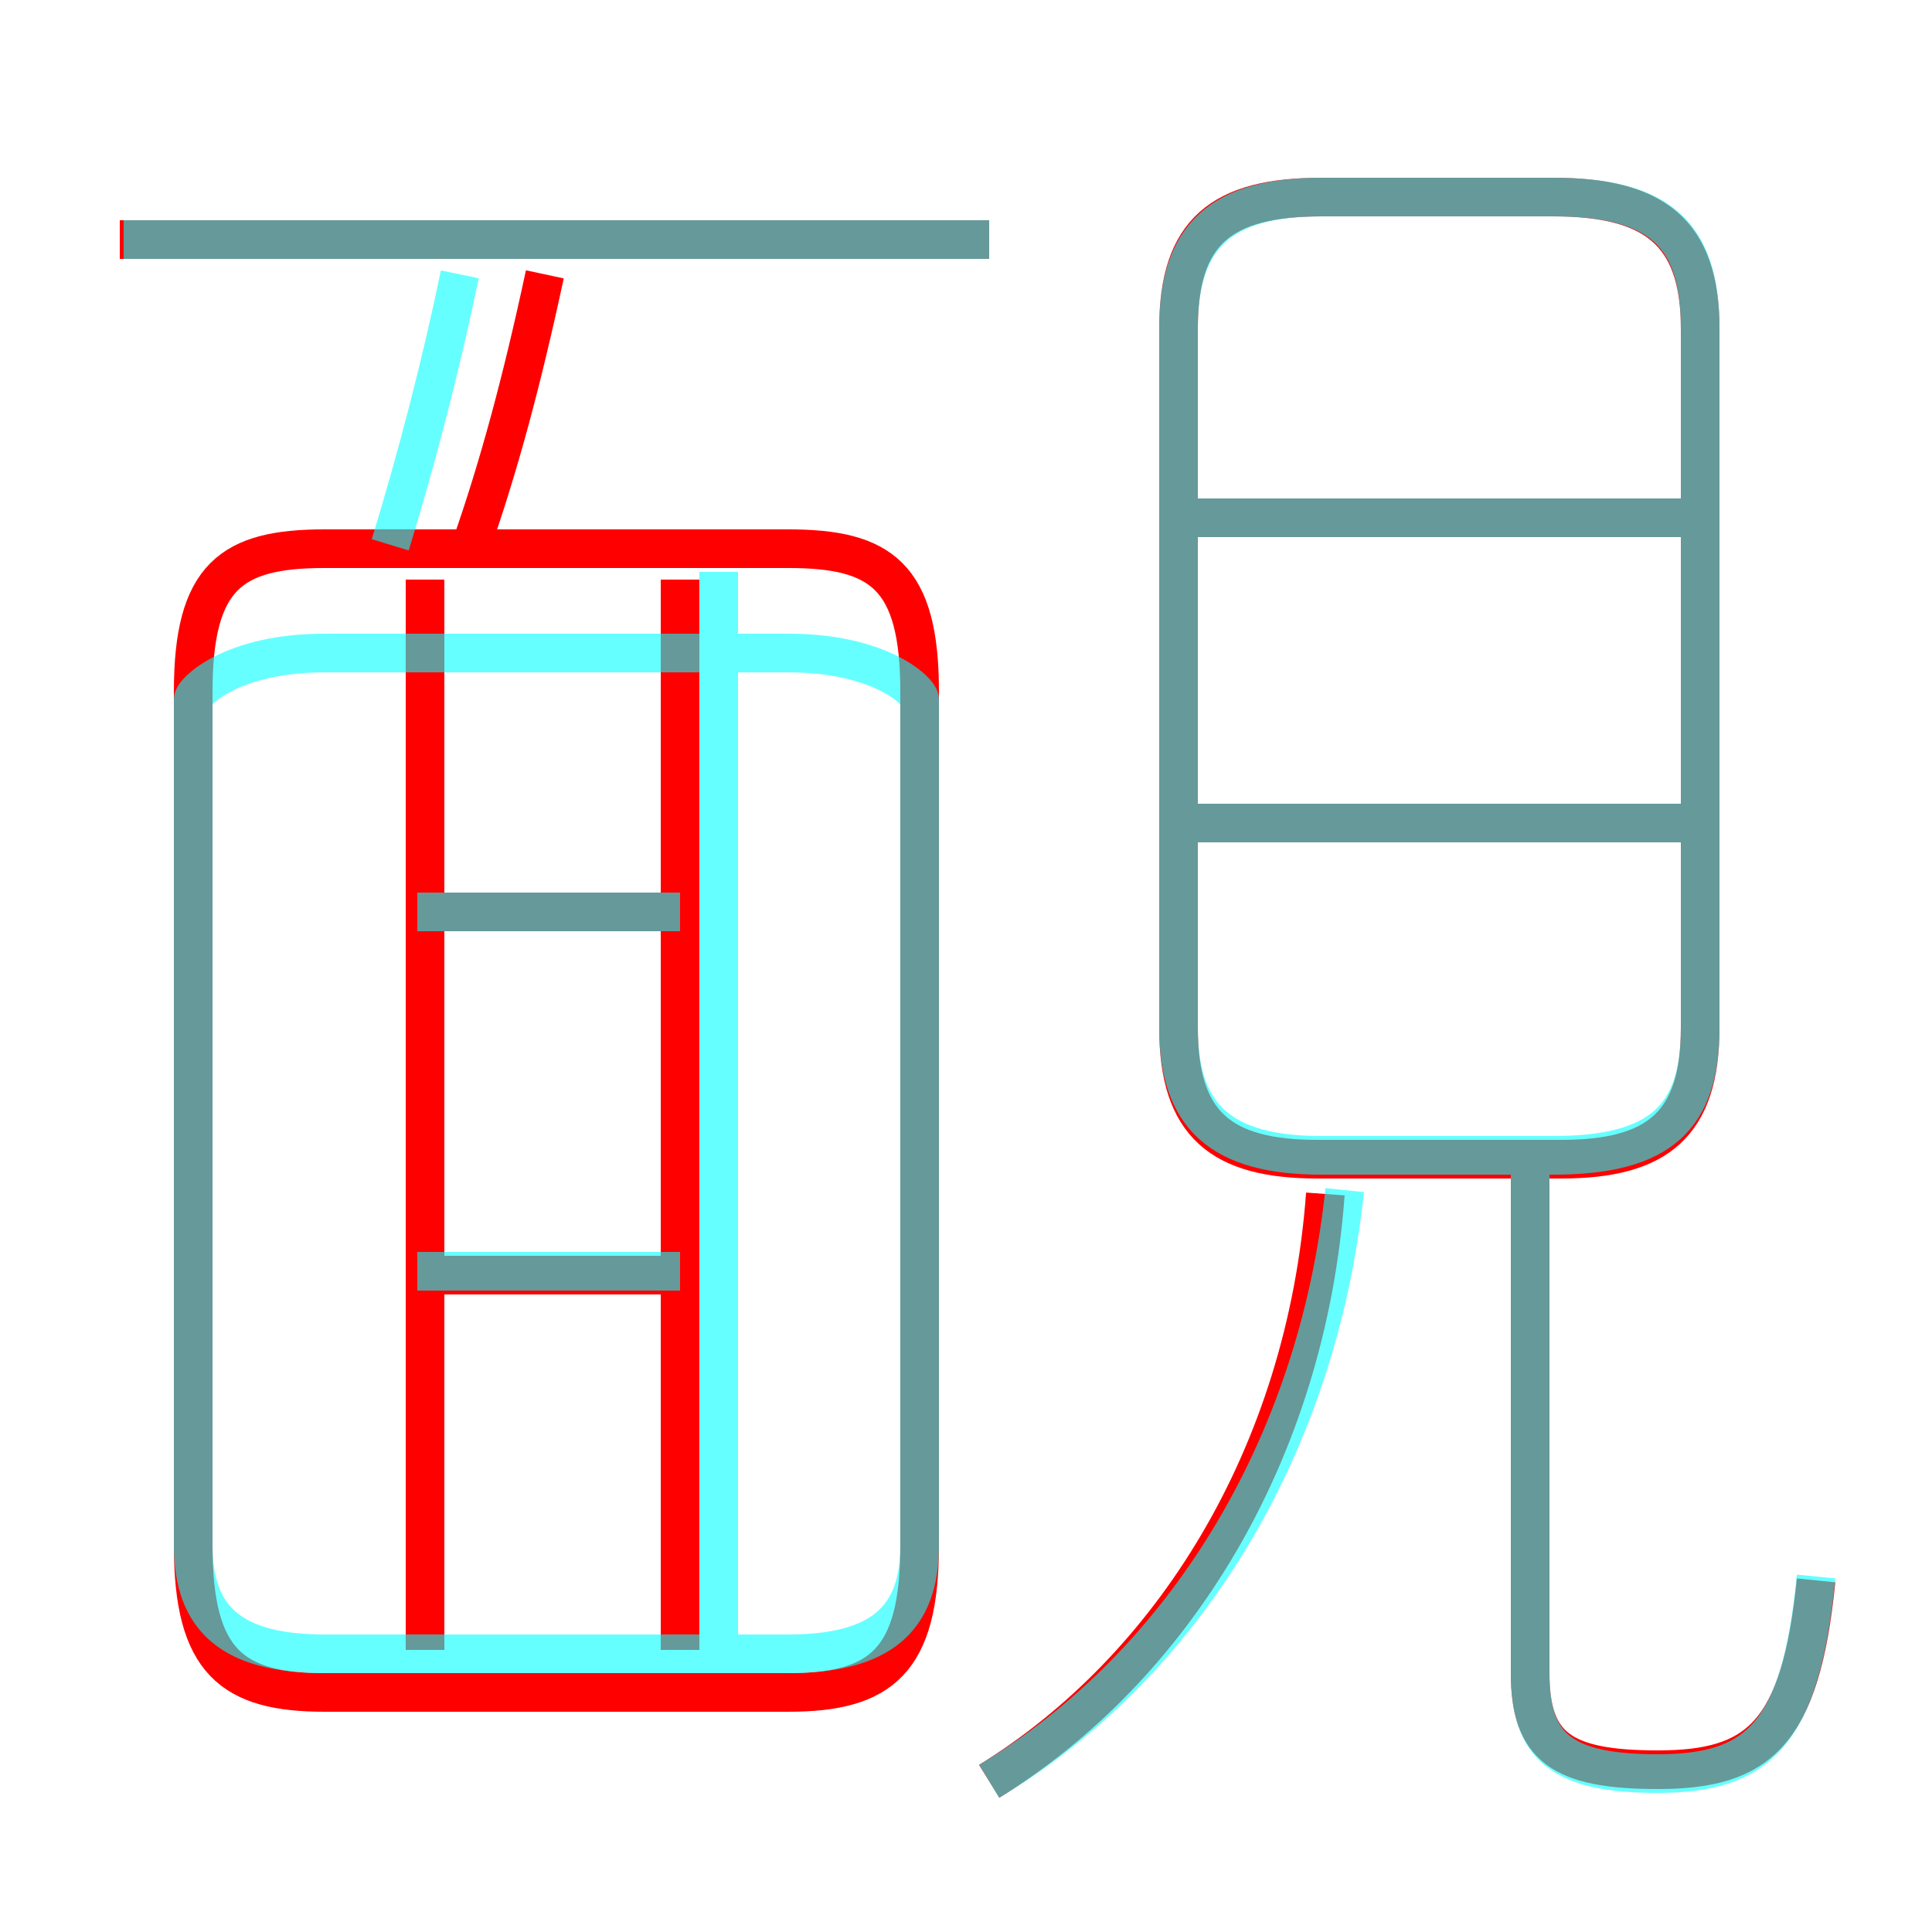 <?xml version='1.0' encoding='utf8'?>
<svg viewBox="0.0 -6.0 50.0 50.0" version="1.1" xmlns="http://www.w3.org/2000/svg">
<rect x="0.0" y="-6.0" width="50.0" height="50.0" fill="#333333" stroke="none"/>
<rect x="-1000" y="-1000" width="2000" height="2000" stroke="white" fill="white"/>
<g style="fill:none;stroke:rgba(255, 0, 0, 1);  stroke-width:1"><path d="M 23.8 -4.0 L 23.8 -26.1 C 23.8 -29.1 22.8 -29.8 20.4 -29.8 L 8.4 -29.8 C 6.0 -29.8 5.0 -29.1 5.0 -26.1 L 5.0 -4.0 C 5.0 -1.0 6.0 -0.2 8.4 -0.2 L 20.4 -0.2 C 22.8 -0.2 23.8 -1.0 23.8 -4.0 Z M 17.3 -11.0 L 11.3 -11.0 M 11.0 -1.3 L 11.0 -29.0 M 17.6 -1.3 L 17.6 -29.0 M 25.6 2.1 C 30.3 -0.8 33.8 -6.3 34.3 -13.1 M 17.3 -20.4 L 11.3 -20.4 M 12.2 -29.9 C 12.9 -31.9 13.5 -34.1 14.1 -36.9 M 47.0 -3.1 C 46.6 0.9 45.5 1.8 42.9 1.8 C 40.4 1.8 39.6 1.2 39.6 -0.7 L 39.6 -13.9 M 25.6 -37.8 L 3.1 -37.8 M 43.5 -22.7 L 30.8 -22.7 M 30.5 -35.5 L 30.5 -17.4 C 30.5 -14.9 31.6 -14.0 34.1 -14.0 L 40.4 -14.0 C 42.9 -14.0 44.0 -14.9 44.0 -17.4 L 44.0 -35.5 C 44.0 -38.0 42.8 -38.9 40.2 -38.9 L 34.2 -38.9 C 31.6 -38.9 30.5 -38.0 30.5 -35.5 Z M 43.5 -30.6 L 30.8 -30.6" transform="translate(0.0 38.0)" />
</g>
<g style="fill:none;stroke:rgba(0, 255, 255, 0.6);  stroke-width:1">
<path d="M 8.4 -27.1 L 20.4 -27.1 C 22.8 -27.1 23.8 -26.1 23.8 -25.9 L 23.8 -4.0 C 23.8 -2.1 22.8 -1.2 20.4 -1.2 L 8.4 -1.2 C 6.0 -1.2 5.0 -2.1 5.0 -4.0 L 5.0 -25.9 C 5.0 -26.1 6.0 -27.1 8.4 -27.1 Z M 17.6 -11.1 L 10.8 -11.1 M 18.6 -1.1 L 18.6 -29.2 M 17.6 -20.4 L 10.8 -20.4 M 25.6 2.1 C 30.6 -0.9 34.1 -6.5 34.8 -13.2 M 10.1 -29.9 C 10.8 -32.2 11.4 -34.5 11.9 -36.9 M 47.0 -3.2 C 46.6 0.9 45.5 1.9 42.9 1.9 C 40.4 1.9 39.6 1.2 39.6 -0.7 L 39.6 -14.2 M 25.6 -37.8 L 3.2 -37.8 M 43.5 -22.7 L 30.6 -22.7 M 43.5 -30.6 L 30.6 -30.6 M 34.2 -14.1 L 40.2 -14.1 C 43.0 -14.1 44.0 -15.1 44.0 -17.4 L 44.0 -35.5 C 44.0 -37.9 43.0 -38.9 40.2 -38.9 L 34.2 -38.9 C 31.6 -38.9 30.5 -37.9 30.5 -35.5 L 30.5 -17.4 C 30.5 -15.1 31.6 -14.1 34.2 -14.1 Z" transform="translate(0.0 38.0)" />
</g>
</svg>